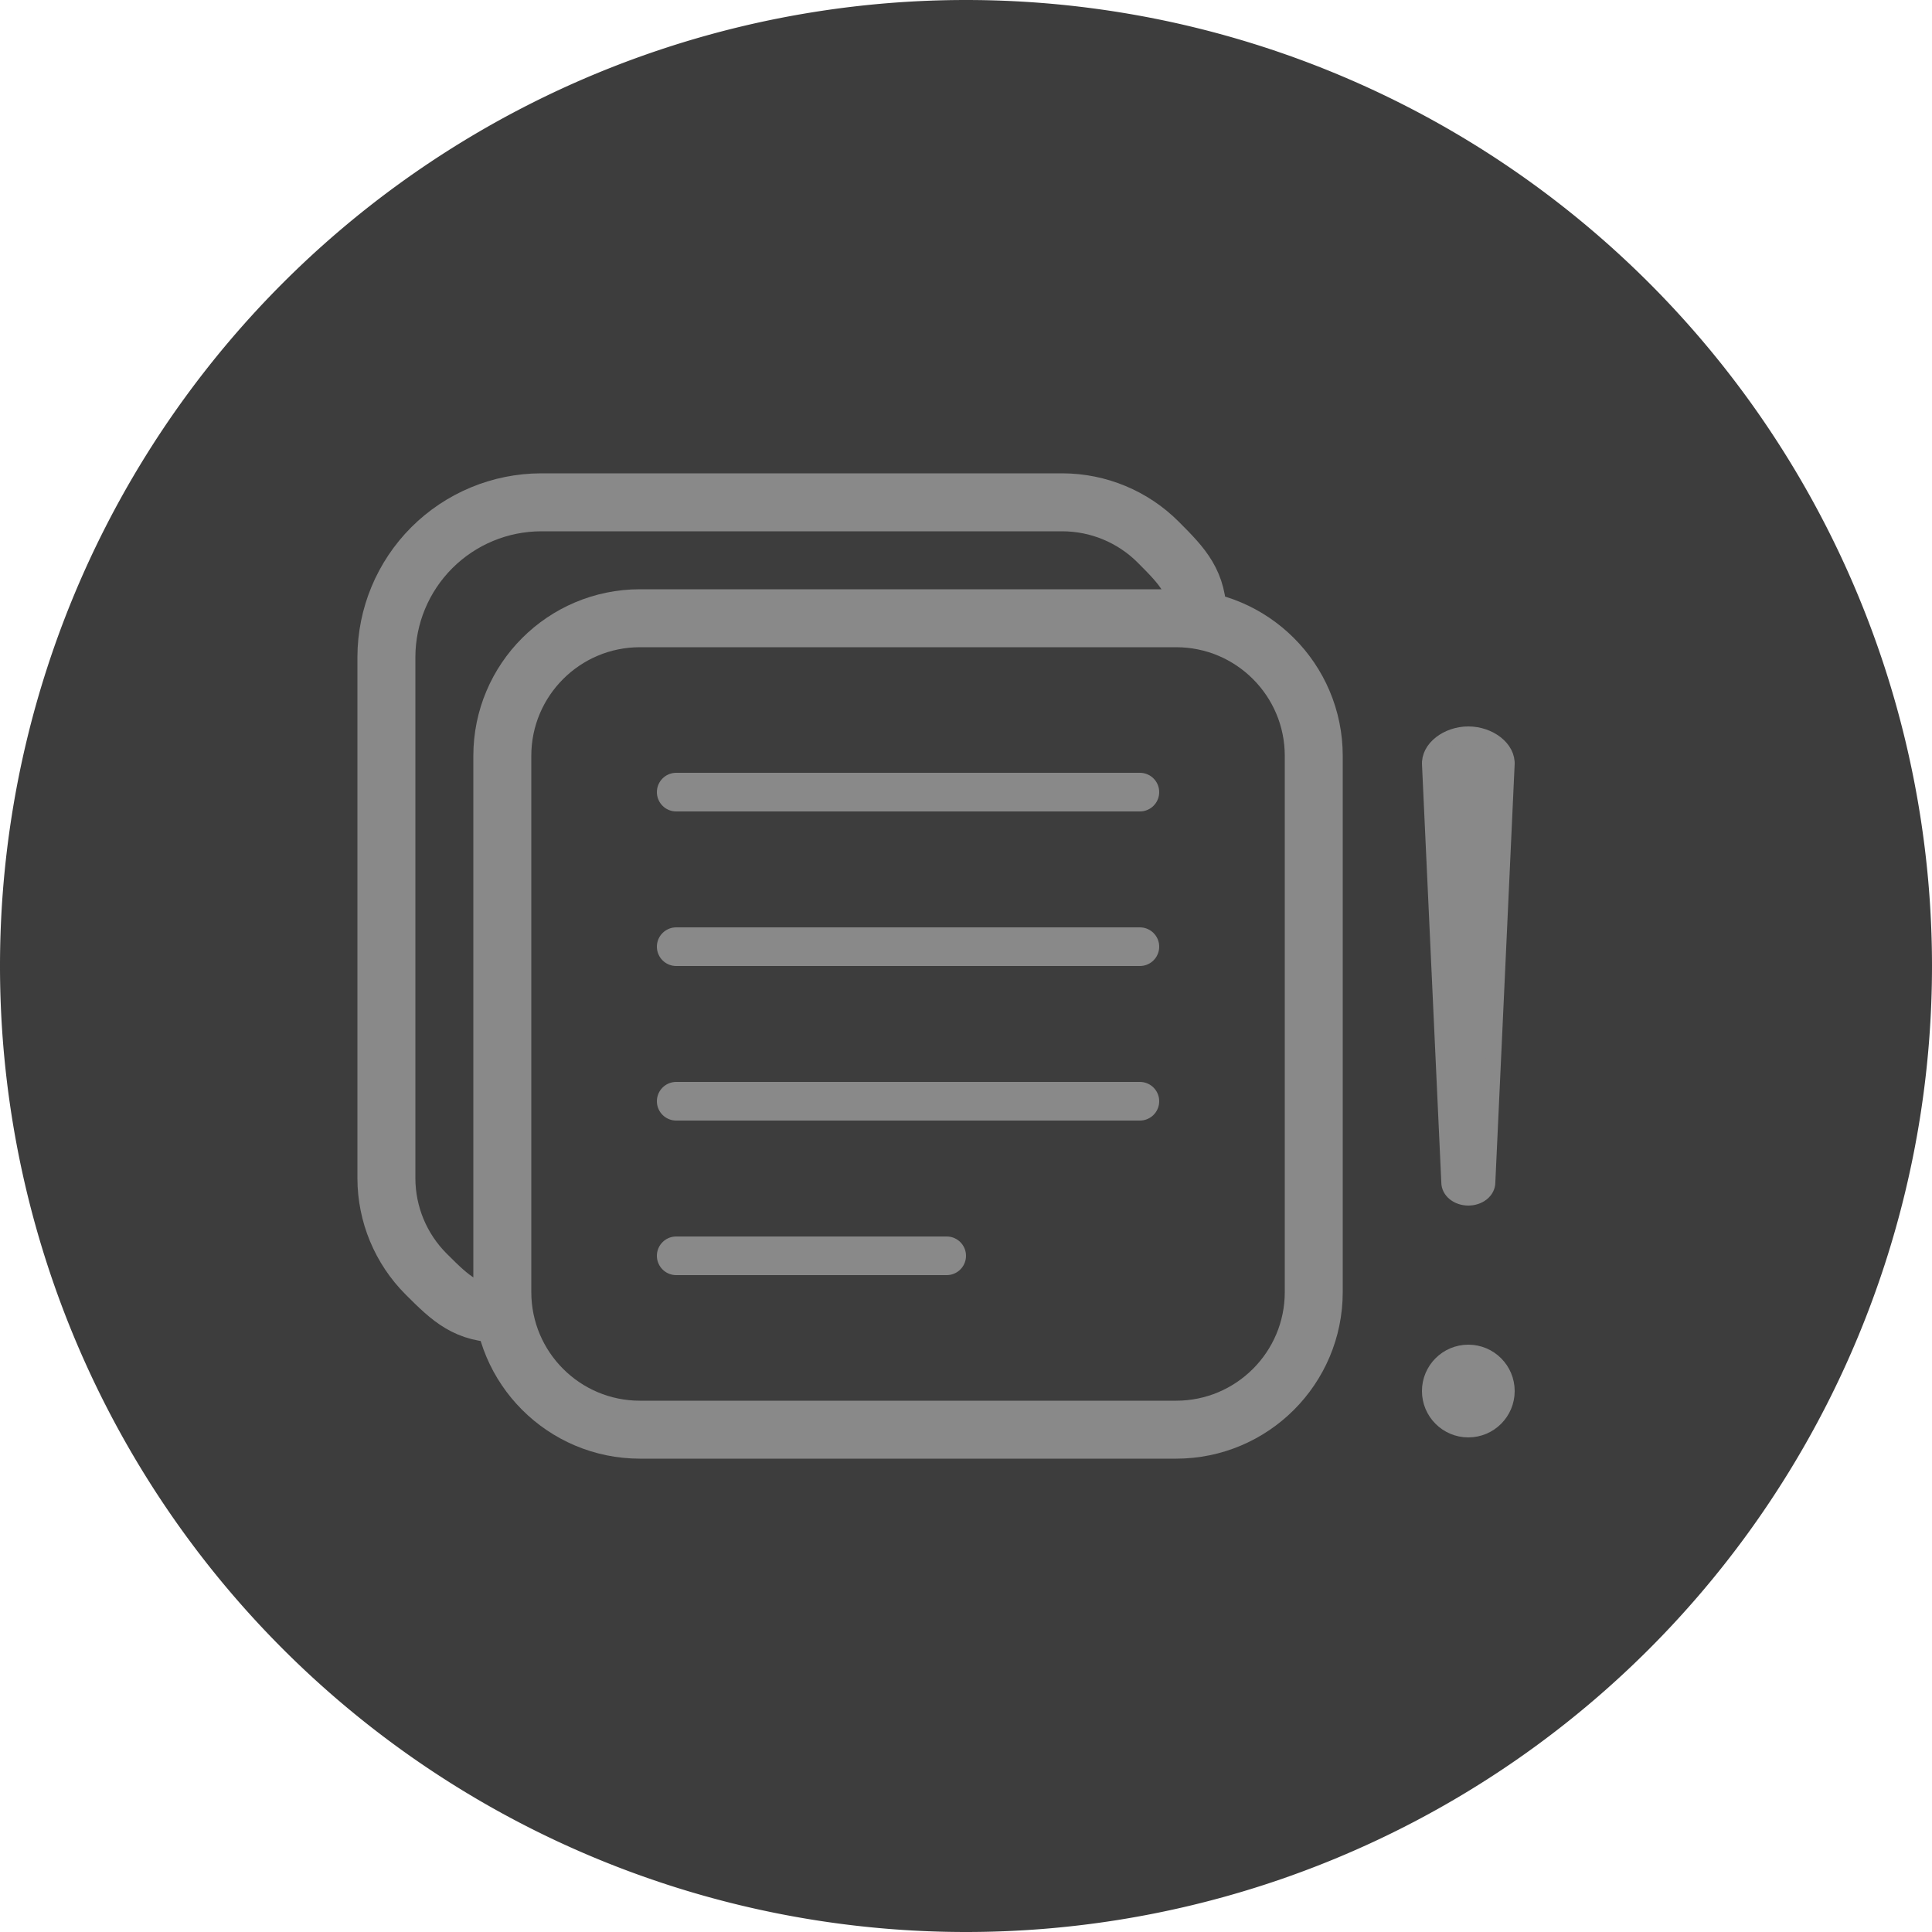 <svg xmlns="http://www.w3.org/2000/svg" fill="none" viewBox="0 0 50 50" class="design-iconfont">
  <path fill="#3D3D3D" d="M25 0A25 25 0 1 0 25 50A25 25 0 1 0 25 0Z"/>
  <path d="M30.438 16H16.562C14.595 16 13 17.595 13 19.562V33.438C13 35.405 14.595 37 16.562 37H30.438C32.405 37 34 35.405 34 33.438V19.562C34 17.595 32.405 16 30.438 16Z" stroke="#898989" stroke-width="1.5" stroke-linejoin="round"/>
  <path d="M31 16C30.997 15.073 30.628 14.684 29.972 14.028C29.316 13.372 28.427 13.003 27.5 13H14C12.94 13.003 11.925 13.426 11.175 14.175C10.426 14.925 10.003 15.94 10 17V30.5C10.003 31.427 10.372 32.316 11.028 32.972C11.684 33.628 12.073 33.997 13 34" stroke="#898989" stroke-width="1.5" stroke-linecap="round" stroke-linejoin="round"/>
  <path stroke="#898989" stroke-linecap="round" d="M17.5 20.5L29.5 20.5"/>
  <path stroke="#898989" stroke-linecap="round" d="M17.5 24.5L29.5 24.5"/>
  <path stroke="#898989" stroke-linecap="round" d="M17.5 28.5L29.5 28.5"/>
  <path stroke="#898989" stroke-linecap="round" d="M17.5 32.5L24.5 32.5"/>
  <path d="M38 19C37.46 19 36.966 19.368 37.002 19.8L37.501 30.6C37.501 30.706 37.553 30.808 37.647 30.883C37.741 30.958 37.868 31 38 31C38.132 31 38.259 30.958 38.353 30.883C38.447 30.808 38.499 30.706 38.499 30.6L38.749 25.2L38.998 19.8C39.034 19.368 38.54 19 38 19Z" fill="#898989" stroke="#898989" stroke-width=".4" stroke-linecap="round" stroke-linejoin="round"/>
  <path d="M39 36C39 36.552 38.552 37 38 37C37.448 37 37 36.552 37 36C37 35.448 37.448 35 38 35C38.552 35 39 35.448 39 36Z" fill="#898989" stroke="#898989" stroke-width=".4" stroke-linecap="round" stroke-linejoin="round"/>
</svg>
